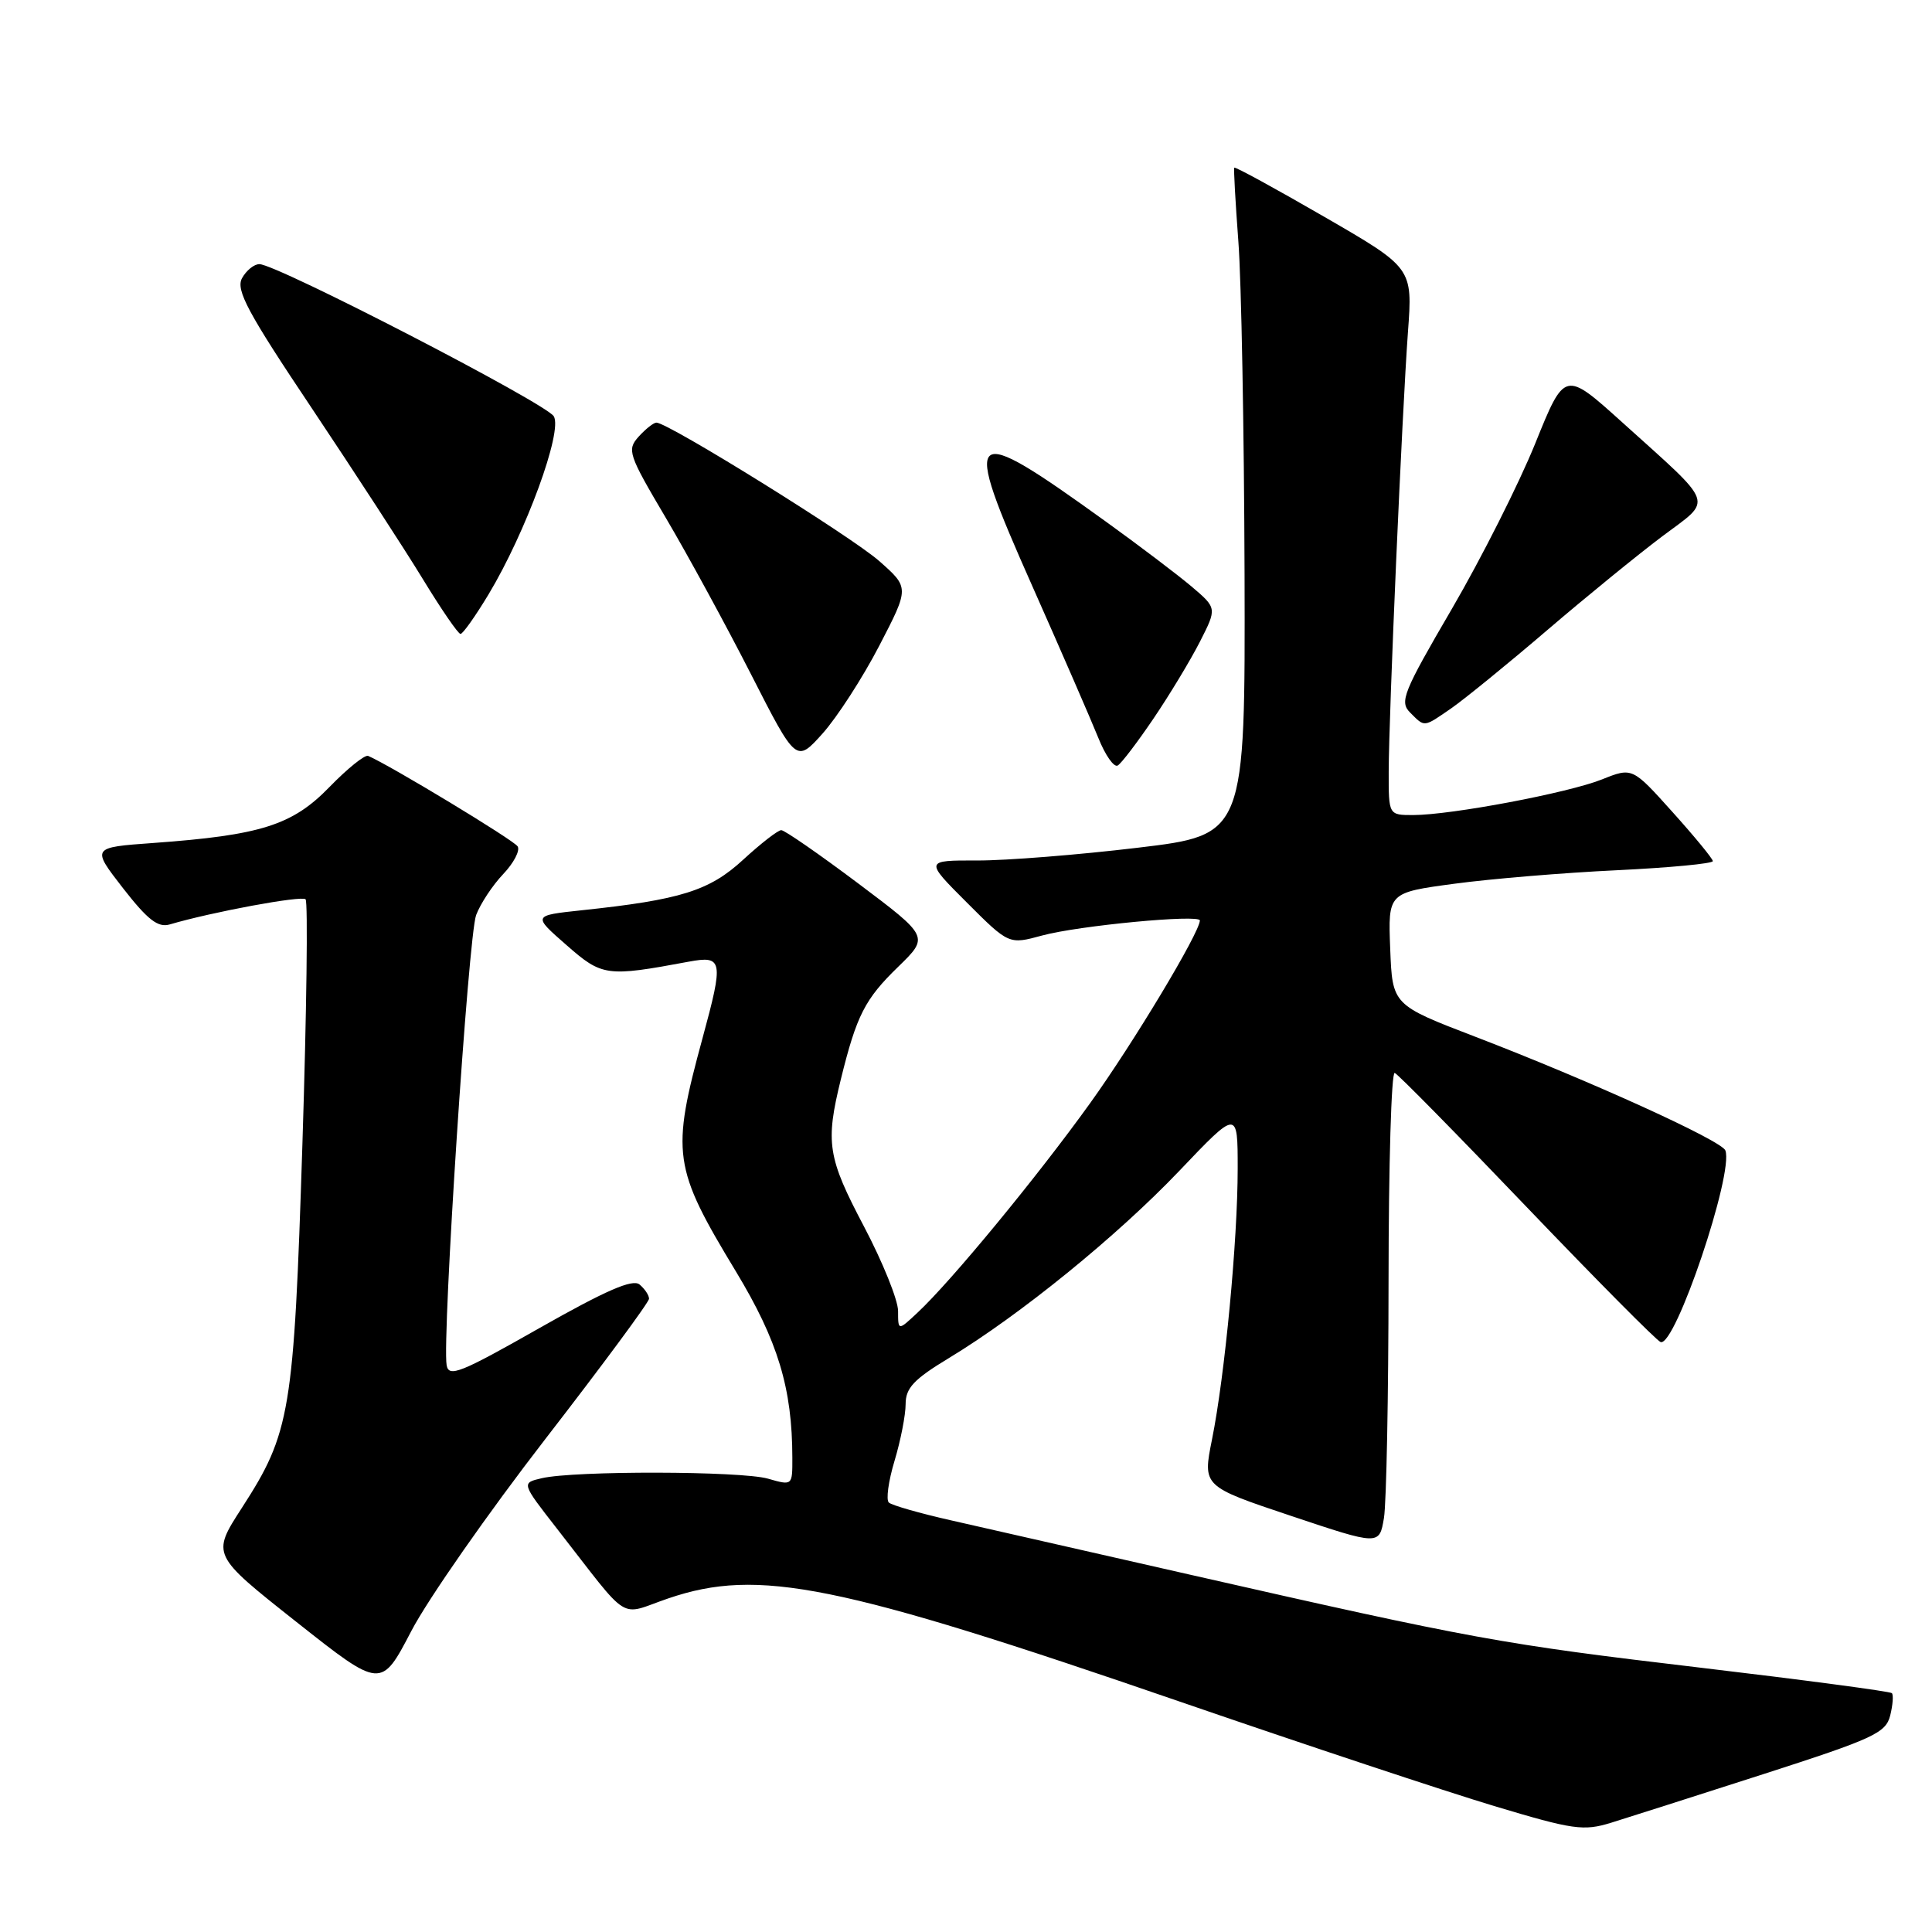 <?xml version="1.0" encoding="UTF-8" standalone="no"?>
<!DOCTYPE svg PUBLIC "-//W3C//DTD SVG 1.1//EN" "http://www.w3.org/Graphics/SVG/1.1/DTD/svg11.dtd" >
<svg xmlns="http://www.w3.org/2000/svg" xmlns:xlink="http://www.w3.org/1999/xlink" version="1.1" viewBox="0 0 256 256">
 <g >
 <path fill="currentColor"
d=" M 233.66 235.08 C 248.23 230.39 249.88 229.63 250.46 227.32 C 250.81 225.91 250.91 224.58 250.68 224.35 C 250.46 224.12 239.02 222.60 225.27 220.97 C 198.81 217.84 195.30 217.20 157.50 208.61 C 144.30 205.61 130.12 202.39 126.00 201.45 C 121.88 200.52 118.18 199.46 117.78 199.10 C 117.38 198.75 117.72 196.26 118.53 193.57 C 119.34 190.88 120.00 187.50 120.00 186.05 C 120.00 183.92 121.09 182.76 125.72 179.96 C 135.14 174.26 148.01 163.80 156.25 155.16 C 164.00 147.02 164.00 147.02 164.00 154.84 C 164.00 164.35 162.30 182.27 160.60 190.72 C 159.35 196.94 159.35 196.94 171.06 200.86 C 182.77 204.78 182.77 204.78 183.38 201.14 C 183.71 199.14 183.98 184.97 183.99 169.67 C 184.00 154.36 184.36 141.98 184.81 142.17 C 185.26 142.35 193.15 150.38 202.35 160.00 C 211.56 169.62 219.52 177.65 220.04 177.83 C 221.97 178.51 229.76 155.43 228.62 152.44 C 228.11 151.13 210.78 143.25 195.50 137.38 C 184.50 133.16 184.50 133.16 184.21 125.72 C 183.92 118.28 183.92 118.28 192.71 117.10 C 197.54 116.45 207.24 115.64 214.25 115.31 C 221.26 114.97 226.98 114.43 226.96 114.10 C 226.94 113.77 224.53 110.84 221.60 107.58 C 216.29 101.67 216.29 101.67 212.26 103.28 C 207.78 105.07 192.30 107.99 187.25 108.00 C 184.00 108.00 184.00 108.00 184.01 102.25 C 184.03 94.61 185.78 54.73 186.56 44.00 C 187.19 35.50 187.19 35.50 175.46 28.72 C 169.01 24.99 163.65 22.06 163.55 22.22 C 163.45 22.37 163.70 26.77 164.09 32.00 C 164.49 37.23 164.85 57.05 164.91 76.06 C 165.00 110.63 165.00 110.63 150.75 112.33 C 142.91 113.27 133.35 114.03 129.51 114.02 C 122.52 114.00 122.52 114.00 128.10 119.58 C 133.68 125.16 133.68 125.16 138.09 123.96 C 142.89 122.65 159.01 121.12 158.99 121.97 C 158.94 123.62 150.20 138.17 144.45 146.17 C 137.45 155.92 126.04 169.77 121.59 173.92 C 119.00 176.35 119.00 176.35 119.00 173.72 C 119.00 172.27 116.97 167.25 114.50 162.55 C 109.65 153.36 109.35 151.43 111.42 143.00 C 113.51 134.52 114.60 132.39 119.02 128.10 C 123.11 124.12 123.11 124.12 113.72 117.06 C 108.55 113.18 103.96 110.00 103.52 110.00 C 103.08 110.00 100.82 111.76 98.49 113.90 C 94.01 118.04 90.19 119.23 77.04 120.62 C 70.58 121.31 70.58 121.31 75.04 125.21 C 79.79 129.38 80.35 129.46 91.25 127.43 C 95.79 126.59 95.90 127.23 93.10 137.52 C 88.91 152.90 89.16 154.67 97.49 168.44 C 103.08 177.68 104.98 183.94 104.99 193.18 C 105.00 196.86 105.00 196.86 101.76 195.93 C 98.19 194.91 76.11 194.86 71.79 195.87 C 69.08 196.50 69.08 196.50 73.79 202.54 C 83.75 215.30 81.82 214.09 88.57 211.79 C 100.51 207.73 110.94 209.84 156.35 225.48 C 172.93 231.19 191.67 237.41 197.99 239.31 C 208.47 242.46 209.83 242.65 213.49 241.52 C 215.69 240.84 224.77 237.94 233.66 235.08 Z  M 72.25 190.69 C 79.81 180.92 86.00 172.55 86.00 172.09 C 86.00 171.62 85.43 170.78 84.74 170.20 C 83.82 169.44 80.27 170.99 71.49 175.97 C 61.02 181.92 59.46 182.55 59.18 180.89 C 58.57 177.25 62.06 123.98 63.09 121.25 C 63.66 119.74 65.27 117.30 66.67 115.83 C 68.07 114.36 68.94 112.70 68.59 112.15 C 68.08 111.32 51.66 101.39 48.78 100.16 C 48.34 99.98 46.03 101.84 43.64 104.30 C 38.74 109.35 34.55 110.67 20.30 111.70 C 12.11 112.29 12.11 112.29 16.30 117.69 C 19.58 121.90 20.94 122.95 22.50 122.49 C 28.09 120.84 39.97 118.64 40.49 119.16 C 40.82 119.48 40.63 134.09 40.07 151.63 C 38.93 187.19 38.49 189.83 32.03 199.83 C 28.03 206.02 28.03 206.02 39.27 214.91 C 50.50 223.79 50.50 223.79 54.50 216.12 C 56.70 211.90 64.69 200.46 72.25 190.69 Z  M 152.86 95.19 C 154.98 92.06 157.74 87.49 158.99 85.04 C 161.26 80.58 161.26 80.58 157.88 77.71 C 156.02 76.14 150.90 72.26 146.50 69.09 C 128.00 55.76 127.32 56.35 136.79 77.67 C 140.66 86.38 144.58 95.41 145.52 97.74 C 146.45 100.08 147.62 101.74 148.11 101.43 C 148.61 101.13 150.74 98.32 152.86 95.19 Z  M 116.50 85.58 C 120.50 77.87 120.50 77.87 116.50 74.34 C 112.83 71.10 88.53 56.00 86.98 56.00 C 86.61 56.00 85.56 56.83 84.63 57.85 C 83.05 59.61 83.24 60.19 88.23 68.63 C 91.13 73.54 96.20 82.85 99.50 89.32 C 105.50 101.09 105.50 101.09 109.00 97.19 C 110.92 95.04 114.30 89.82 116.50 85.58 Z  M 192.35 93.82 C 194.08 92.61 199.78 87.98 205.00 83.51 C 210.22 79.04 217.10 73.44 220.28 71.05 C 227.00 66.01 227.44 67.23 214.92 55.93 C 207.33 49.09 207.33 49.09 203.42 58.78 C 201.26 64.11 196.30 73.95 192.39 80.66 C 185.91 91.76 185.42 92.99 186.85 94.42 C 188.82 96.39 188.58 96.42 192.35 93.82 Z  M 64.74 78.75 C 69.68 70.53 74.58 57.16 73.38 55.16 C 72.34 53.44 36.67 35.00 34.37 35.00 C 33.66 35.00 32.62 35.85 32.06 36.88 C 31.23 38.44 32.84 41.44 41.34 54.13 C 46.99 62.59 53.61 72.76 56.04 76.75 C 58.47 80.74 60.71 84.00 61.02 84.00 C 61.33 84.00 63.00 81.64 64.74 78.75 Z "/>
</g>
</svg>